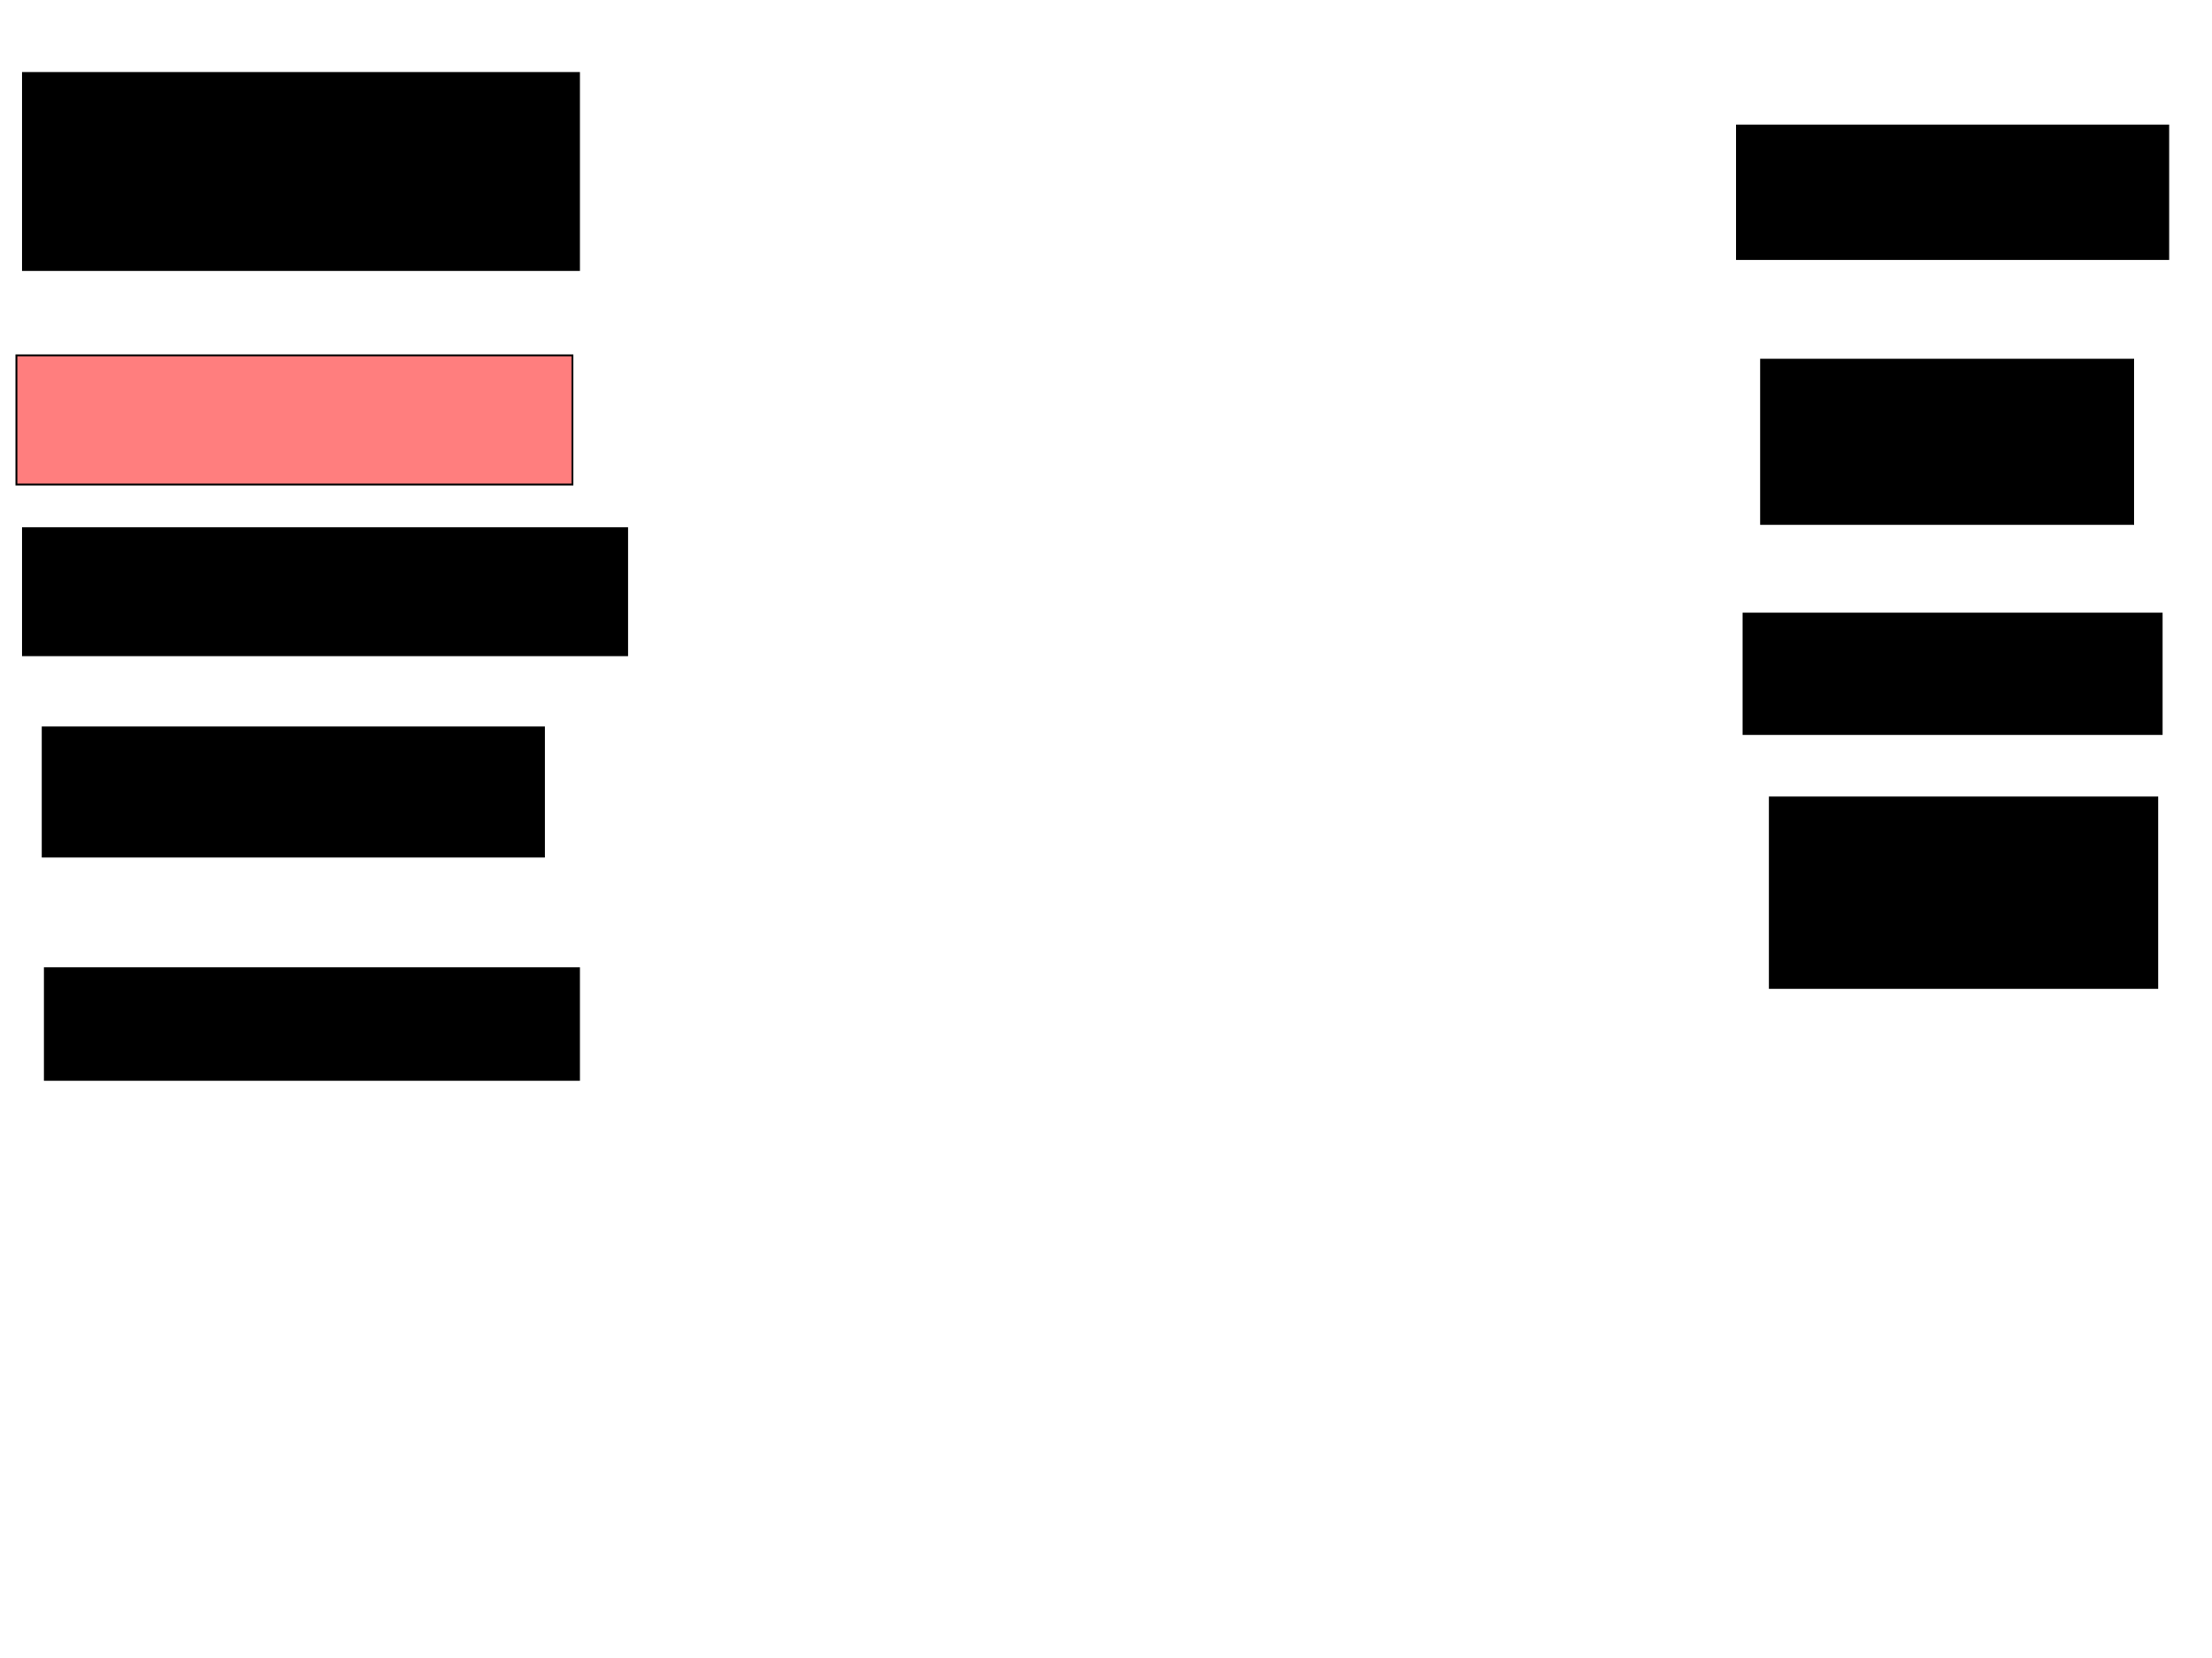 <svg xmlns="http://www.w3.org/2000/svg" width="1175" height="881">
 <!-- Created with Image Occlusion Enhanced -->
 <g>
  <title>Labels</title>
 </g>
 <g>
  <title>Masks</title>
  <rect id="4e37961080e2455d87cf02296ced1778-ao-1" height="104.651" width="295.349" y="38.767" x="12.209" stroke="#000000" fill="#0"/>
  <rect id="4e37961080e2455d87cf02296ced1778-ao-2" height="68.605" width="295.349" y="188.767" x="8.721" stroke="#000000" fill="#FF7E7E" class="qshape"/>
  <rect stroke="#000000" id="4e37961080e2455d87cf02296ced1778-ao-3" height="67.442" width="320.93" y="280.628" x="12.209" fill="#0"/>
  <rect id="4e37961080e2455d87cf02296ced1778-ao-4" height="68.605" width="266.279" y="386.442" x="22.674" stroke-linecap="null" stroke-linejoin="null" stroke-dasharray="null" stroke="#000000" fill="#0"/>
  <rect id="4e37961080e2455d87cf02296ced1778-ao-5" height="59.302" width="283.721" y="514.349" x="23.837" stroke-linecap="null" stroke-linejoin="null" stroke-dasharray="null" stroke="#000000" fill="#0"/>
  <rect id="4e37961080e2455d87cf02296ced1778-ao-6" height="70.93" width="229.07" y="66.674" x="922.674" stroke-linecap="null" stroke-linejoin="null" stroke-dasharray="null" stroke="#000000" fill="#0"/>
  <rect id="4e37961080e2455d87cf02296ced1778-ao-7" height="87.209" width="197.674" y="191.093" x="935.465" stroke-linecap="null" stroke-linejoin="null" stroke-dasharray="null" stroke="#000000" fill="#0"/>
  <rect id="4e37961080e2455d87cf02296ced1778-ao-8" height="63.953" width="222.093" y="325.977" x="926.163" stroke-linecap="null" stroke-linejoin="null" stroke-dasharray="null" stroke="#000000" fill="#0"/>
  <rect id="4e37961080e2455d87cf02296ced1778-ao-9" height="101.163" width="205.814" y="423.651" x="940.116" stroke-linecap="null" stroke-linejoin="null" stroke-dasharray="null" stroke="#000000" fill="#0"/>
 </g>
</svg>
